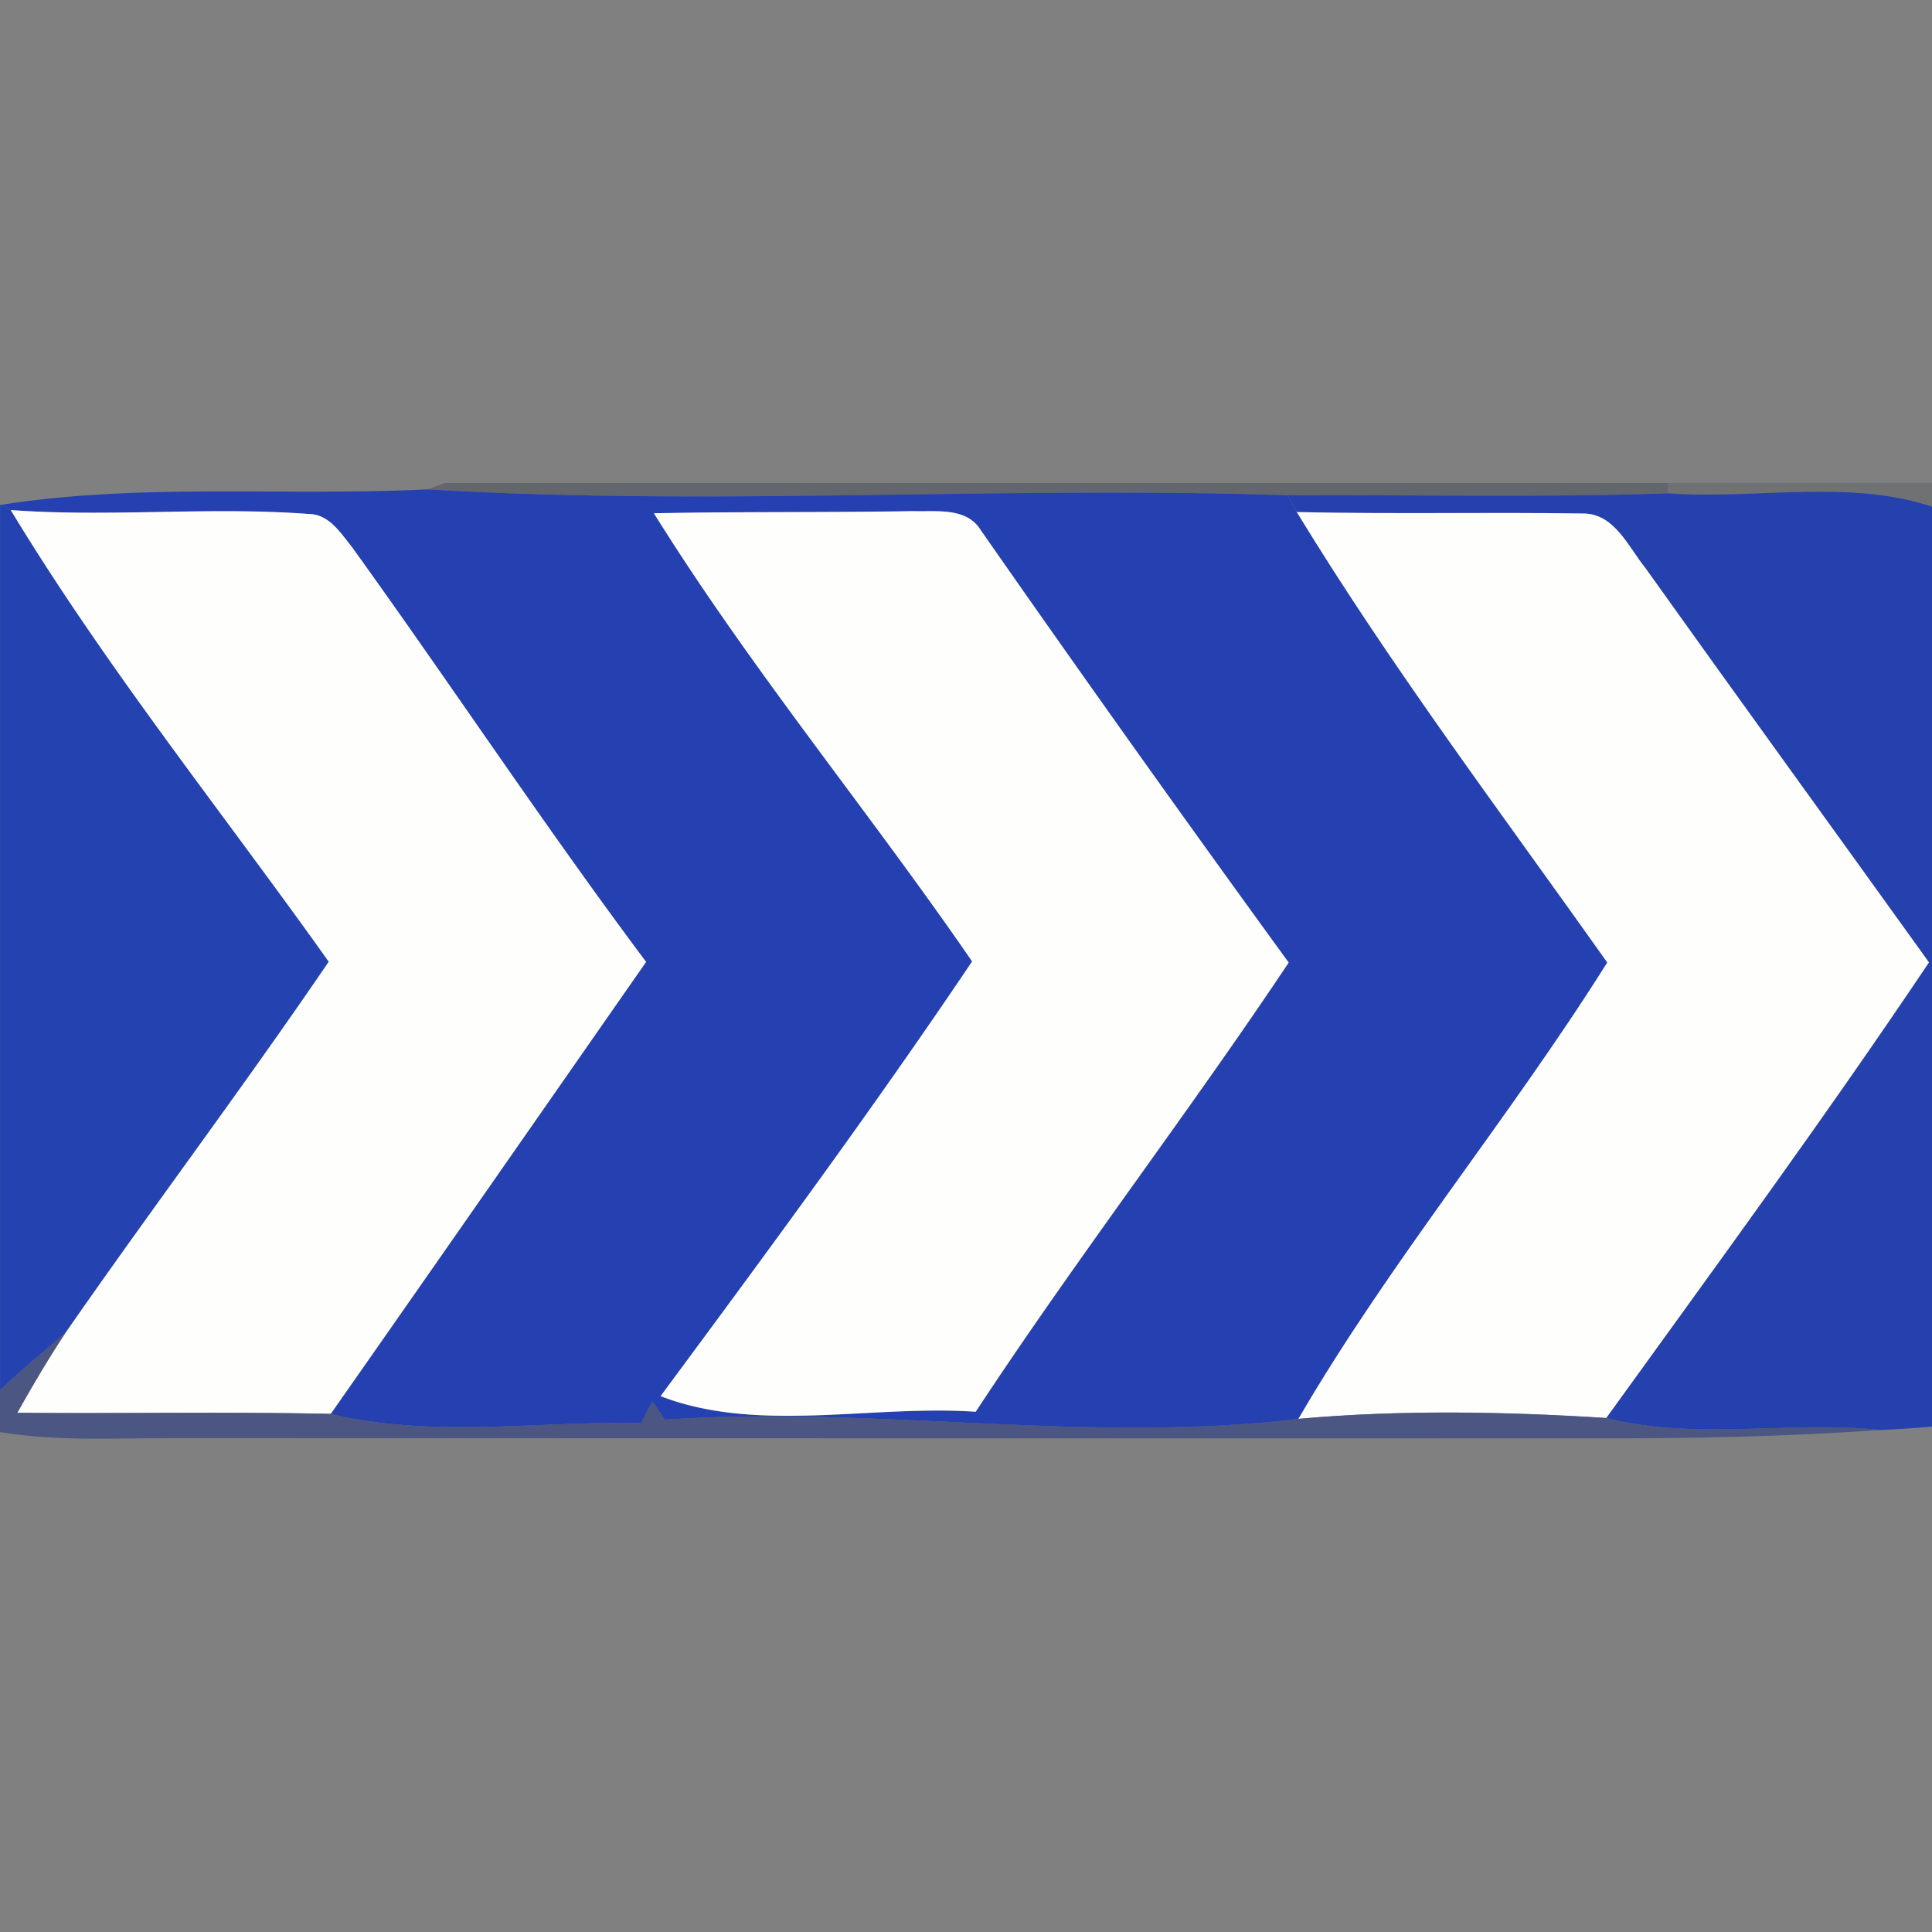 <svg xmlns="http://www.w3.org/2000/svg" width="24" height="24">
    <rect width="100%" height="100%" fill="#808080" stroke="none"/>
    <path fill="#3b4050" opacity=".4" d="M5.526 6h15.191v.128c-1.572.056-3.145.016-4.718.025-3.561-.118-7.13.14-10.689-.074L5.526 6z"/>
    <path fill="#15171d" opacity=".14" d="M20.716 6h3.416v.342c-1.074-.417-2.286-.13-3.416-.213v-.128z"/>
    <path fill="#2440b1" d="M.029 6.269c1.744-.272 3.522-.102 5.28-.19 3.559.213 7.129-.045 10.689.074.027.053.084.157.112.209 1.179 1.933 2.547 3.747 3.857 5.595-1.213 1.933-2.689 3.697-3.837 5.67-2.616.312-5.245-.166-7.871.009a12.682 12.682 0 0 0-.157-.224l-.138.267c-1.283-.027-2.596.188-3.856-.114 1.309-1.87 2.613-3.742 3.918-5.615-1.266-1.691-2.429-3.453-3.663-5.166-.14-.171-.278-.396-.526-.398-1.232-.093-2.47.042-3.702-.049L.03 6.27zm8.095.107c1.201 1.932 2.664 3.693 3.954 5.569-1.236 1.837-2.553 3.62-3.87 5.4 1.206.467 2.623.104 3.914.194 1.245-1.895 2.63-3.695 3.888-5.58a342.942 342.942 0 0 1-3.822-5.367c-.18-.294-.554-.231-.846-.241-1.072.018-2.144.004-3.216.027z"/>
    <path fill="#2541ae" d="M15.998 6.153c1.573-.009 3.147.03 4.718-.025 1.13.083 2.342-.203 3.416.213v11.371c-.256.02-.51.041-.766.053-1.137-.12-2.295.136-3.413-.149 1.353-1.875 2.722-3.741 4.01-5.661-1.173-1.635-2.357-3.264-3.525-4.902-.213-.264-.385-.679-.78-.674-1.182-.018-2.364.008-3.547-.018l-.112-.208z"/>
    <path fill="#2442b0" d="M0 6.274l.029-.006.105.067c1.183 1.957 2.625 3.747 3.95 5.61-1.06 1.556-2.195 3.06-3.267 4.606-.271.241-.556.465-.816.72V6.273z"/>
    <path fill="#fefefd" d="M.135 6.336c1.232.091 2.47-.045 3.702.049.248.003.387.227.526.398 1.234 1.712 2.397 3.474 3.663 5.166-1.305 1.872-2.608 3.745-3.918 5.615-1.297-.027-2.595-.002-3.893-.013.19-.339.387-.674.602-.998 1.074-1.547 2.208-3.05 3.267-4.606-1.324-1.863-2.766-3.653-3.95-5.61zM8.124 6.376c1.072-.022 2.144-.008 3.216-.027.293.01.668-.053.846.241a325.881 325.881 0 0 0 3.822 5.367c-1.258 1.886-2.643 3.685-3.888 5.58-1.291-.09-2.709.273-3.914-.194 1.317-1.78 2.634-3.563 3.87-5.4-1.29-1.875-2.752-3.637-3.954-5.569z"/>
    <path fill="#fefefc" d="M16.11 6.361c1.183.027 2.365 0 3.547.018.396-.006.567.41.78.674 1.168 1.638 2.351 3.267 3.525 4.902-1.288 1.92-2.657 3.786-4.01 5.661-1.269-.081-2.554-.104-3.823.01 1.149-1.972 2.624-3.737 3.837-5.67-1.309-1.848-2.678-3.662-3.857-5.595z"/>
    <path fill="#4a5583" opacity=".98" d="M0 17.272c.26-.255.544-.479.816-.72-.215.324-.411.66-.602.998 1.297.012 2.595-.015 3.893.013 1.26.302 2.573.088 3.856.114l.138-.267.157.224c2.625-.176 5.255.303 7.871-.009 1.269-.114 2.554-.091 3.823-.011 1.118.285 2.276.029 3.413.149-1.194.085-2.39.108-3.585.104-5.847.002-11.692-.002-17.54-.002-.747-.004-1.5.046-2.241-.075v-.521z"/>
</svg>
